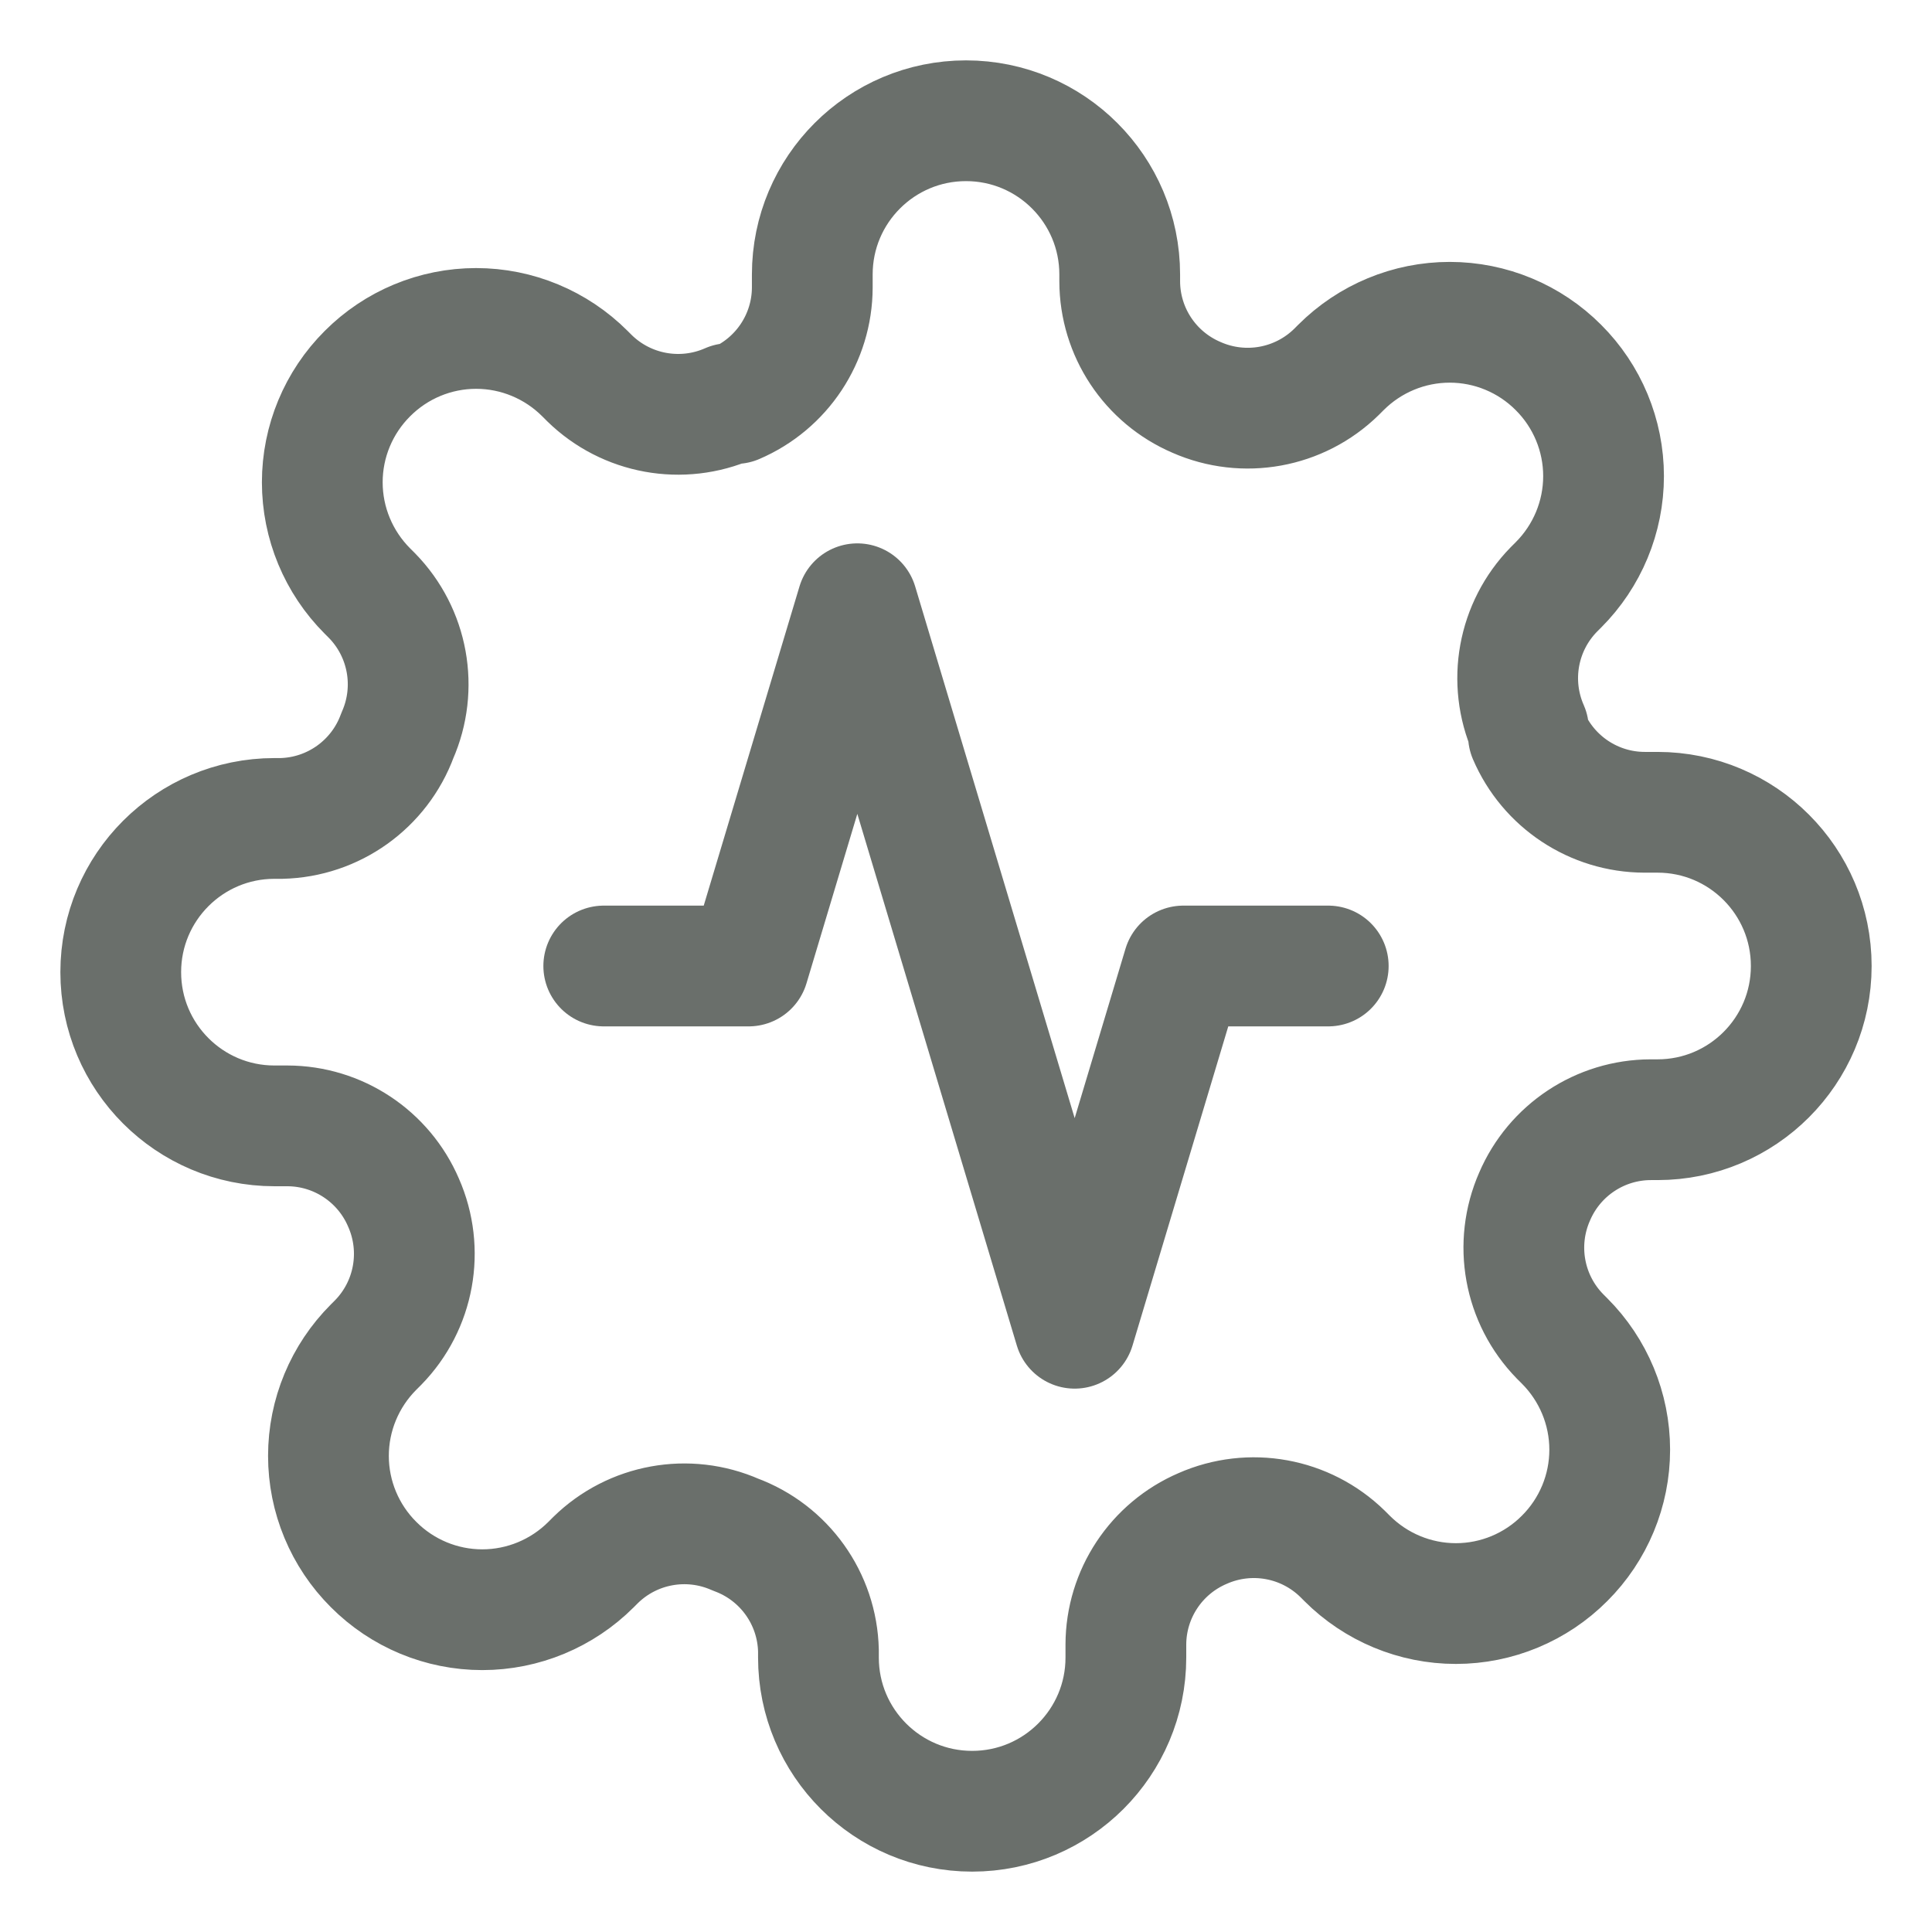 <?xml version="1.0" encoding="UTF-8"?>
<svg width="16px" height="16px" viewBox="0 0 16 16" version="1.1" xmlns="http://www.w3.org/2000/svg" xmlns:xlink="http://www.w3.org/1999/xlink">
    <title>Group 7</title>
    <g id="Teams" stroke="none" stroke-width="1" fill="none" fill-rule="evenodd" stroke-linecap="round" stroke-linejoin="round">
        <g id="New_syle_header" transform="translate(-711, -175)" stroke="#6A6F6B">
            <g id="Group-16" transform="translate(712, 175)">
                <g id="Group-7" transform="translate(0, 1)">
                    <g id="activity-(1)" transform="translate(4, 4)">
                        <polyline id="Path" points="6 3 4.8 3 3.9 6 2.1 0 1.2 3 0 3"></polyline>
                    </g>
                    <g id="settings-(5)">
                        <path d="M11.709,8.909 C11.536,9.302 11.619,9.76 11.919,10.067 L11.957,10.105 C12.196,10.344 12.331,10.668 12.331,11.006 C12.331,11.344 12.196,11.668 11.957,11.906 C11.719,12.145 11.395,12.28 11.057,12.28 C10.719,12.28 10.395,12.145 10.156,11.906 L10.118,11.868 C9.811,11.568 9.353,11.485 8.96,11.658 C8.575,11.823 8.325,12.201 8.324,12.619 L8.324,12.727 C8.324,13.43 7.754,14 7.051,14 C6.348,14 5.778,13.43 5.778,12.727 L5.778,12.67 C5.768,12.239 5.496,11.858 5.091,11.709 C4.698,11.536 4.24,11.619 3.933,11.919 L3.895,11.957 C3.656,12.196 3.332,12.331 2.994,12.331 C2.656,12.331 2.332,12.196 2.094,11.957 C1.855,11.719 1.72,11.395 1.72,11.057 C1.72,10.719 1.855,10.395 2.094,10.156 L2.132,10.118 C2.432,9.811 2.515,9.353 2.342,8.96 C2.177,8.575 1.799,8.325 1.381,8.324 L1.273,8.324 C0.57,8.324 0,7.754 0,7.051 C0,6.348 0.57,5.778 1.273,5.778 L1.33,5.778 C1.761,5.768 2.142,5.496 2.291,5.091 C2.464,4.698 2.381,4.24 2.081,3.933 L2.043,3.895 C1.804,3.656 1.669,3.332 1.669,2.994 C1.669,2.656 1.804,2.332 2.043,2.094 C2.281,1.855 2.605,1.72 2.943,1.72 C3.281,1.72 3.605,1.855 3.844,2.094 L3.882,2.132 C4.189,2.432 4.647,2.515 5.04,2.342 L5.091,2.342 C5.476,2.177 5.726,1.799 5.727,1.381 L5.727,1.273 C5.727,0.57 6.297,0 7,0 C7.703,0 8.273,0.57 8.273,1.273 L8.273,1.33 C8.274,1.749 8.524,2.126 8.909,2.291 C9.302,2.464 9.76,2.381 10.067,2.081 L10.105,2.043 C10.344,1.804 10.668,1.669 11.006,1.669 C11.344,1.669 11.668,1.804 11.906,2.043 C12.145,2.281 12.28,2.605 12.28,2.943 C12.28,3.281 12.145,3.605 11.906,3.844 L11.868,3.882 C11.568,4.189 11.485,4.647 11.658,5.04 L11.658,5.091 C11.823,5.476 12.201,5.726 12.619,5.727 L12.727,5.727 C13.43,5.727 14,6.297 14,7 C14,7.703 13.43,8.273 12.727,8.273 L12.67,8.273 C12.252,8.274 11.874,8.524 11.709,8.909 Z" id="Path"></path>
                    </g>
                </g>
            </g>
        </g>
    </g>
</svg>